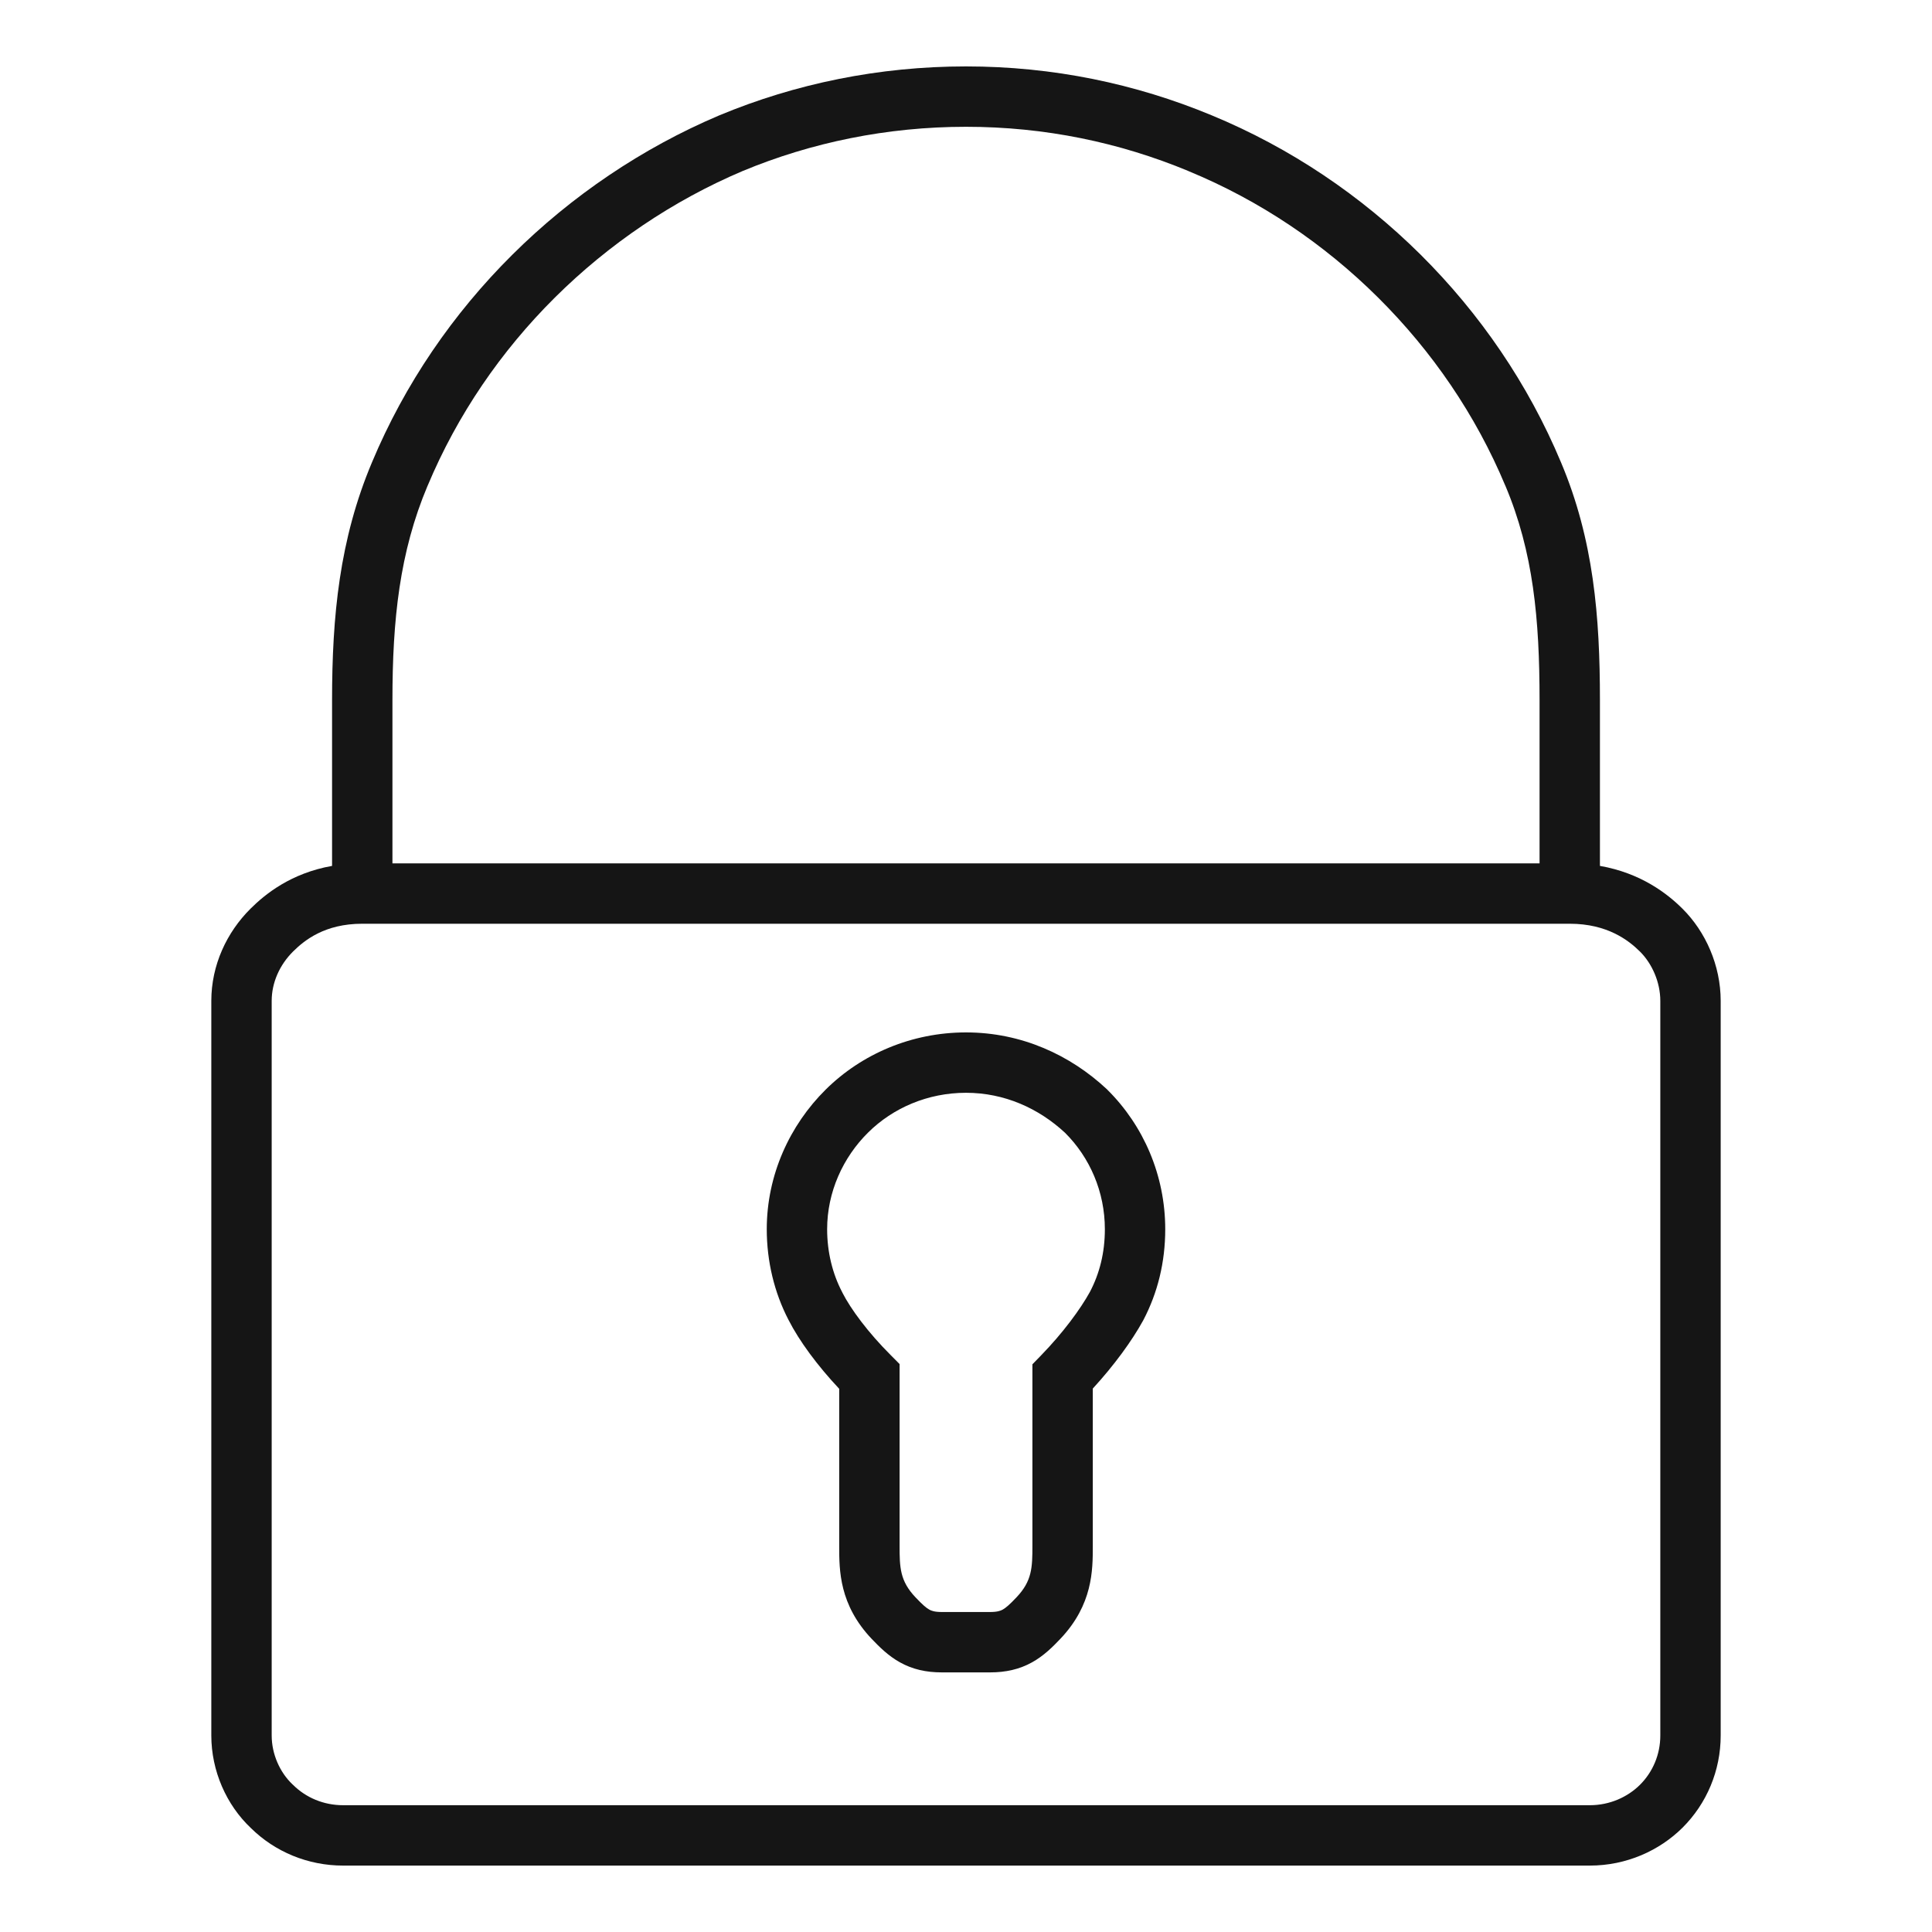 <svg width="32" height="32" viewBox="0 0 32 32" fill="none" xmlns="http://www.w3.org/2000/svg">
<path fill-rule="evenodd" clip-rule="evenodd" d="M16 1.1C14.558 1.1 13.174 1.386 11.916 1.91L11.916 1.91L11.913 1.911C10.639 2.451 9.469 3.242 8.487 4.218C7.503 5.195 6.705 6.358 6.161 7.658C5.622 8.936 5.5 10.206 5.5 11.6V14.342C4.82 14.462 4.392 14.809 4.149 15.051C3.757 15.441 3.5 15.983 3.5 16.578V28.745C3.5 29.331 3.749 29.894 4.154 30.277C4.555 30.673 5.101 30.9 5.683 30.9H26.333C26.94 30.9 27.486 30.651 27.867 30.273C28.268 29.874 28.5 29.328 28.5 28.745V16.578C28.5 15.991 28.25 15.431 27.867 15.051C27.621 14.806 27.182 14.461 26.5 14.342V11.6C26.5 10.212 26.396 8.939 25.855 7.658C25.311 6.358 24.513 5.195 23.53 4.218C22.546 3.242 21.375 2.449 20.067 1.909C18.81 1.387 17.443 1.1 16 1.1ZM25.5 11.6V14.3H6.5V11.6C6.5 10.262 6.618 9.146 7.082 8.046L7.083 8.045C7.575 6.87 8.297 5.816 9.191 4.928C10.085 4.04 11.148 3.321 12.302 2.832C13.438 2.36 14.691 2.1 16 2.1C17.308 2.1 18.546 2.36 19.684 2.833L19.685 2.834C20.869 3.322 21.931 4.04 22.825 4.928C23.719 5.816 24.442 6.87 24.933 8.045L24.934 8.046C25.397 9.143 25.5 10.256 25.5 11.6ZM4.854 15.76C5.042 15.574 5.378 15.3 6 15.3H6.4H26C26.626 15.3 26.978 15.578 27.162 15.76C27.362 15.958 27.5 16.266 27.5 16.578V28.745C27.5 29.061 27.375 29.351 27.162 29.563C26.96 29.763 26.665 29.9 26.333 29.9H5.683C5.361 29.9 5.067 29.775 4.854 29.563L4.854 29.563L4.844 29.554C4.637 29.358 4.5 29.056 4.5 28.745V16.578C4.5 16.274 4.632 15.981 4.854 15.76ZM16 17.1C15.102 17.1 14.272 17.456 13.674 18.049C13.082 18.636 12.7 19.459 12.7 20.36C12.7 20.891 12.825 21.41 13.061 21.863C13.238 22.211 13.54 22.62 13.9 23.003V25.6L13.9 25.613C13.9 26.007 13.9 26.578 14.437 27.144C14.562 27.275 14.711 27.425 14.905 27.533C15.114 27.65 15.34 27.7 15.6 27.7H16.398C16.657 27.7 16.884 27.65 17.093 27.534C17.288 27.426 17.438 27.276 17.563 27.144C18.1 26.578 18.1 26.007 18.1 25.613L18.1 25.6V22.999C18.452 22.616 18.747 22.211 18.932 21.875L18.932 21.875L18.937 21.866C19.174 21.414 19.3 20.909 19.3 20.36C19.3 19.466 18.939 18.641 18.341 18.049L18.336 18.043L18.33 18.038C17.729 17.477 16.922 17.1 16 17.1ZM14.378 18.759C14.79 18.35 15.368 18.1 16 18.1C16.636 18.1 17.204 18.357 17.642 18.764C18.051 19.172 18.3 19.74 18.3 20.36C18.3 20.75 18.212 21.093 18.053 21.397C17.895 21.684 17.604 22.079 17.242 22.451L17.1 22.597V22.8V25.6C17.1 25.964 17.094 26.185 16.837 26.456C16.718 26.582 16.658 26.632 16.608 26.66C16.573 26.679 16.521 26.7 16.398 26.7H15.6C15.477 26.7 15.426 26.679 15.392 26.66C15.343 26.633 15.283 26.583 15.163 26.456C14.906 26.185 14.9 25.964 14.9 25.6V22.8V22.593L14.754 22.446C14.378 22.071 14.09 21.681 13.952 21.409L13.953 21.409L13.949 21.402C13.789 21.097 13.7 20.738 13.7 20.36C13.7 19.745 13.961 19.172 14.378 18.759Z" fill="#151515"/>
</svg>
